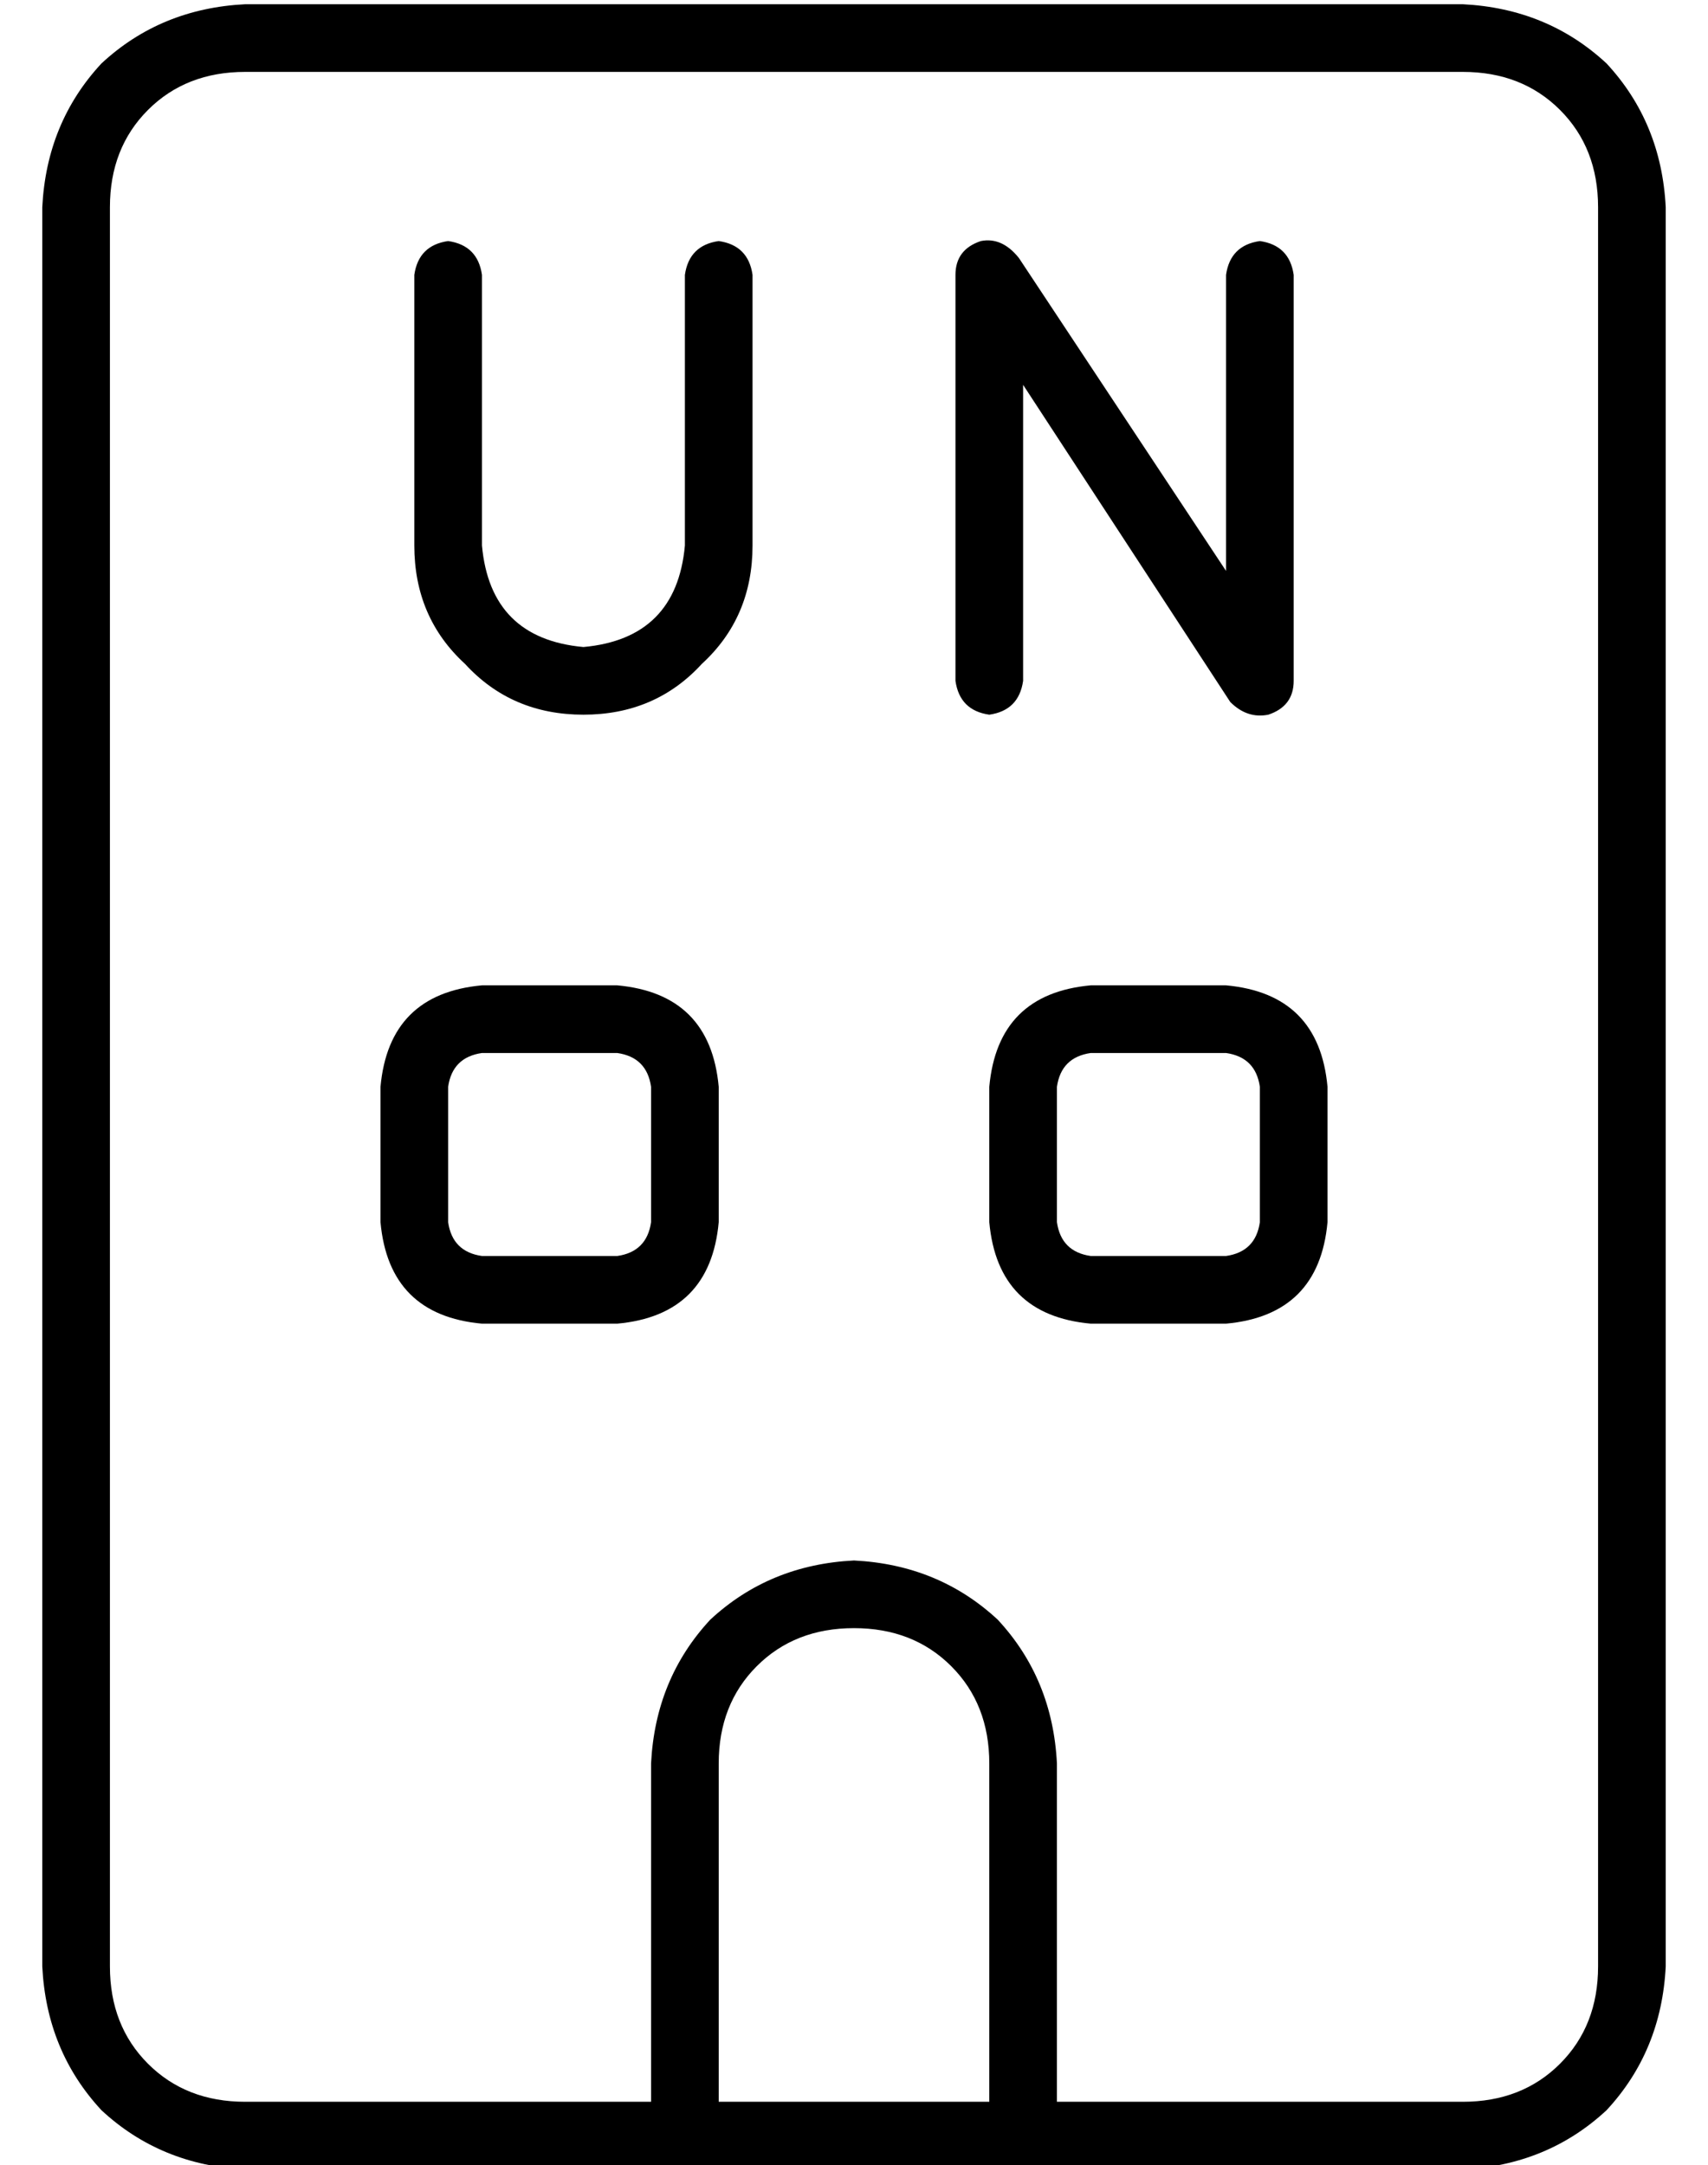 <?xml version="1.0" standalone="no"?>
<!DOCTYPE svg PUBLIC "-//W3C//DTD SVG 1.1//EN" "http://www.w3.org/Graphics/SVG/1.1/DTD/svg11.dtd" >
<svg xmlns="http://www.w3.org/2000/svg" xmlns:xlink="http://www.w3.org/1999/xlink" version="1.1" viewBox="-10 -40 404 512">
   <path fill="currentColor"
d="M48 -23q-14 0 -23 9v0v0q-9 9 -9 23v416v0q0 14 9 23t23 9h96v0v-80v0q1 -20 14 -34q14 -13 34 -14q20 1 34 14q13 14 14 34v80v0h96v0q14 0 23 -9t9 -23v-416v0q0 -14 -9 -23t-23 -9h-288v0zM224 457v-80v80v-80q0 -14 -9 -23t-23 -9t-23 9t-9 23v80v0h64v0zM144 473
h-96h96h-96q-20 -1 -34 -14q-13 -14 -14 -34v-416v0q1 -20 14 -34q14 -13 34 -14h288v0q20 1 34 14q13 14 14 34v416v0q-1 20 -14 34q-14 13 -34 14h-96h-96zM104 193h32h-32h32q22 2 24 24v32v0q-2 22 -24 24h-32v0q-22 -2 -24 -24v-32v0q2 -22 24 -24v0zM96 217v32v-32v32
q1 7 8 8h32v0q7 -1 8 -8v-32v0q-1 -7 -8 -8h-32v0q-7 1 -8 8v0zM224 217q2 -22 24 -24h32v0q22 2 24 24v32v0q-2 22 -24 24h-32v0q-22 -2 -24 -24v-32v0zM248 209q-7 1 -8 8v32v0q1 7 8 8h32v0q7 -1 8 -8v-32v0q-1 -7 -8 -8h-32v0zM231 21l49 74l-49 -74l49 74v-70v0
q1 -7 8 -8q7 1 8 8v96v0q0 6 -6 8q-5 1 -9 -3l-49 -75v0v70v0q-1 7 -8 8q-7 -1 -8 -8v-96v0q0 -6 6 -8q5 -1 9 4v0zM104 25v64v-64v64q2 22 24 24q22 -2 24 -24v-64v0q1 -7 8 -8q7 1 8 8v64v0q0 17 -12 28q-11 12 -28 12t-28 -12q-12 -11 -12 -28v-64v0q1 -7 8 -8q7 1 8 8v0
z" />
</svg>
